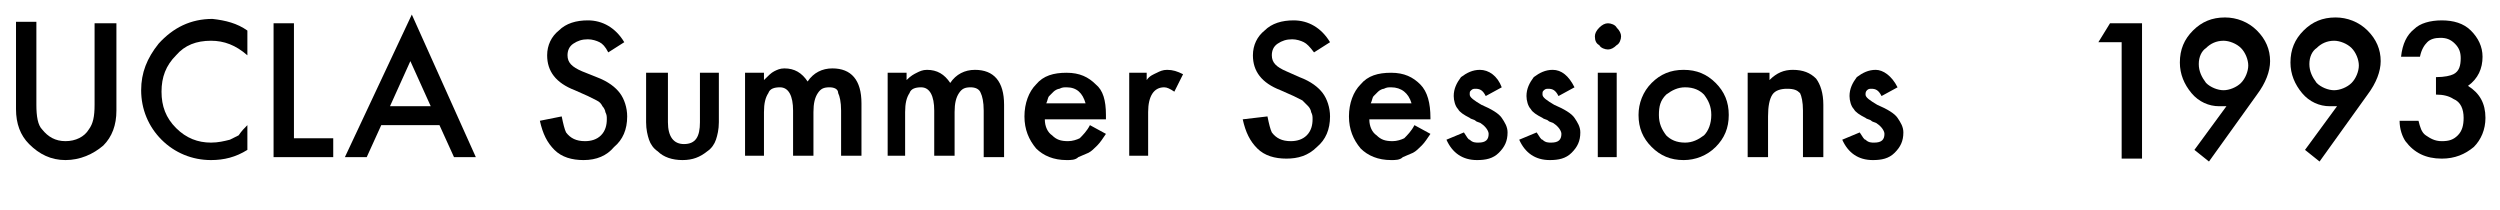 <?xml version="1.0" encoding="utf-8"?>
<!-- Generator: Adobe Illustrator 21.0.0, SVG Export Plug-In . SVG Version: 6.00 Build 0)  -->
<svg version="1.1" id="Layer_1" xmlns="http://www.w3.org/2000/svg" xmlns:xlink="http://www.w3.org/1999/xlink" x="0px" y="0px"
	 viewBox="0 0 171.8 14.4" style="enable-background:new 0 0 171.8 14.4;" xml:space="preserve">
<style type="text/css">
	.st0{fill:#00AC56;}
	.st1{fill:#E3399F;}
	.st2{fill:#5666A3;}
	.st3{fill:#FF5840;}
	.st4{fill:#FFB100;}
	.st5{fill:#00AE54;}
	.st6{fill:#4E5A8A;}
</style>
<g>
	<path d="M2.5,1.6v5.6c0,0.8,0.1,1.4,0.4,1.7c0.4,0.5,0.9,0.8,1.6,0.8c0.7,0,1.3-0.3,1.6-0.8c0.3-0.4,0.4-0.9,0.4-1.7V1.6H8v6
		c0,1-0.3,1.8-0.9,2.4C6.4,10.6,5.5,11,4.5,11c-1,0-1.8-0.4-2.5-1.1C1.4,9.3,1.1,8.5,1.1,7.5v-6H2.5z"/>
	<path d="M17,2.1v1.7c-0.8-0.7-1.6-1-2.5-1c-1,0-1.8,0.3-2.4,1c-0.7,0.7-1,1.5-1,2.5c0,1,0.3,1.8,1,2.5c0.7,0.7,1.5,1,2.4,1
		c0.5,0,0.9-0.1,1.3-0.2c0.2-0.1,0.4-0.2,0.6-0.3C16.6,9,16.8,8.8,17,8.6v1.7c-0.8,0.5-1.6,0.7-2.5,0.7c-1.3,0-2.5-0.5-3.4-1.4
		c-0.9-0.9-1.4-2.1-1.4-3.4c0-1.2,0.4-2.2,1.2-3.2c1-1.1,2.2-1.7,3.7-1.7C15.5,1.4,16.3,1.6,17,2.1z"/>
	<path d="M20.2,1.6v7.9h2.7v1.3h-4.1V1.6H20.2z"/>
	<path d="M30.2,8.6h-4l-1,2.2h-1.5L28.3,1l4.4,9.8h-1.5L30.2,8.6z M29.6,7.3l-1.4-3.1l-1.4,3.1H29.6z"/>
	<path d="M42.9,2.9l-1.1,0.7c-0.2-0.4-0.4-0.6-0.6-0.7c-0.2-0.1-0.5-0.2-0.8-0.2c-0.4,0-0.7,0.1-1,0.3C39.1,3.2,39,3.5,39,3.8
		c0,0.5,0.3,0.8,1,1.1L41,5.3c0.8,0.3,1.3,0.7,1.6,1.1c0.3,0.4,0.5,1,0.5,1.6c0,0.9-0.3,1.6-0.9,2.1C41.7,10.7,41,11,40.1,11
		c-0.8,0-1.5-0.2-2-0.7c-0.5-0.5-0.8-1.1-1-2L38.6,8c0.1,0.5,0.2,0.9,0.3,1.1c0.3,0.4,0.7,0.6,1.3,0.6c0.4,0,0.8-0.1,1.1-0.4
		c0.3-0.3,0.4-0.7,0.4-1.1c0-0.2,0-0.3-0.1-0.5c0-0.1-0.1-0.3-0.2-0.4C41.3,7.1,41.2,7,41,6.9c-0.2-0.1-0.4-0.2-0.6-0.3l-0.9-0.4
		c-1.3-0.5-1.9-1.3-1.9-2.4c0-0.7,0.3-1.3,0.8-1.7c0.5-0.5,1.2-0.7,2-0.7C41.4,1.4,42.3,1.9,42.9,2.9z"/>
	<path d="M45.9,5v3.4c0,1,0.4,1.5,1.1,1.5c0.8,0,1.1-0.5,1.1-1.5V5h1.3v3.4c0,0.5-0.1,0.9-0.2,1.2c-0.1,0.3-0.3,0.6-0.6,0.8
		c-0.5,0.4-1,0.6-1.7,0.6c-0.7,0-1.3-0.2-1.7-0.6c-0.3-0.2-0.5-0.5-0.6-0.8c-0.1-0.3-0.2-0.7-0.2-1.2V5H45.9z"/>
	<path d="M51.2,5h1.3v0.5c0.3-0.3,0.5-0.5,0.7-0.6c0.2-0.1,0.4-0.2,0.7-0.2c0.7,0,1.2,0.3,1.6,0.9c0.4-0.6,1-0.9,1.7-0.9
		c1.3,0,2,0.8,2,2.4v3.6h-1.4V7.6c0-0.6-0.1-1-0.2-1.2C57.6,6.1,57.3,6,57,6c-0.4,0-0.6,0.1-0.8,0.4c-0.2,0.3-0.3,0.7-0.3,1.3v3
		h-1.4V7.6c0-1-0.3-1.6-0.9-1.6c-0.4,0-0.7,0.1-0.8,0.4c-0.2,0.3-0.3,0.7-0.3,1.3v3h-1.3V5z"/>
	<path d="M61,5h1.3v0.5C62.6,5.2,62.8,5.1,63,5c0.2-0.1,0.4-0.2,0.7-0.2c0.7,0,1.2,0.3,1.6,0.9c0.4-0.6,1-0.9,1.7-0.9
		c1.3,0,2,0.8,2,2.4v3.6h-1.4V7.6c0-0.6-0.1-1-0.2-1.2C67.3,6.1,67,6,66.7,6c-0.4,0-0.6,0.1-0.8,0.4c-0.2,0.3-0.3,0.7-0.3,1.3v3
		h-1.4V7.6c0-1-0.3-1.6-0.9-1.6c-0.4,0-0.7,0.1-0.8,0.4c-0.2,0.3-0.3,0.7-0.3,1.3v3H61V5z"/>
	<path d="M76,8.2h-4.2c0,0.5,0.2,0.9,0.5,1.1c0.3,0.3,0.6,0.4,1.1,0.4c0.3,0,0.6-0.1,0.8-0.2c0.2-0.2,0.5-0.5,0.7-0.9l1.1,0.6
		c-0.2,0.3-0.4,0.6-0.6,0.8c-0.2,0.2-0.4,0.4-0.6,0.5c-0.2,0.1-0.5,0.2-0.7,0.3C73.9,11,73.6,11,73.3,11c-0.9,0-1.6-0.3-2.1-0.8
		c-0.5-0.6-0.8-1.3-0.8-2.2c0-0.9,0.3-1.7,0.8-2.2c0.5-0.6,1.2-0.8,2.1-0.8c0.9,0,1.5,0.3,2,0.8C75.8,6.2,76,6.9,76,7.9L76,8.2z
		 M74.6,7.1C74.4,6.4,74,6,73.3,6c-0.2,0-0.3,0-0.5,0.1c-0.1,0-0.3,0.1-0.4,0.2s-0.2,0.2-0.3,0.3s-0.1,0.3-0.2,0.5H74.6z"/>
	<path d="M77.5,5h1.3v0.5c0.2-0.3,0.5-0.4,0.7-0.5c0.2-0.1,0.4-0.2,0.7-0.2c0.4,0,0.7,0.1,1.1,0.3l-0.6,1.2
		c-0.3-0.2-0.5-0.3-0.7-0.3c-0.7,0-1.1,0.6-1.1,1.7v3h-1.3V5z"/>
	<path d="M91.4,2.9l-1.1,0.7C90,3.2,89.8,3,89.6,2.9c-0.2-0.1-0.5-0.2-0.8-0.2c-0.4,0-0.7,0.1-1,0.3c-0.3,0.2-0.4,0.5-0.4,0.8
		c0,0.5,0.3,0.8,1,1.1l0.9,0.4c0.8,0.3,1.3,0.7,1.6,1.1c0.3,0.4,0.5,1,0.5,1.6c0,0.9-0.3,1.6-0.9,2.1c-0.6,0.6-1.3,0.8-2.1,0.8
		c-0.8,0-1.5-0.2-2-0.7c-0.5-0.5-0.8-1.1-1-2L87.1,8c0.1,0.5,0.2,0.9,0.3,1.1c0.3,0.4,0.7,0.6,1.3,0.6c0.4,0,0.8-0.1,1.1-0.4
		c0.3-0.3,0.4-0.7,0.4-1.1c0-0.2,0-0.3-0.1-0.5c0-0.1-0.1-0.3-0.2-0.4c-0.1-0.1-0.2-0.2-0.4-0.4c-0.2-0.1-0.4-0.2-0.6-0.3L88,6.2
		c-1.3-0.5-1.9-1.3-1.9-2.4c0-0.7,0.3-1.3,0.8-1.7c0.5-0.5,1.2-0.7,2-0.7C89.9,1.4,90.8,1.9,91.4,2.9z"/>
	<path d="M98.3,8.2h-4.2c0,0.5,0.2,0.9,0.5,1.1c0.3,0.3,0.6,0.4,1.1,0.4c0.3,0,0.6-0.1,0.8-0.2c0.2-0.2,0.5-0.5,0.7-0.9l1.1,0.6
		c-0.2,0.3-0.4,0.6-0.6,0.8c-0.2,0.2-0.4,0.4-0.6,0.5c-0.2,0.1-0.5,0.2-0.7,0.3C96.2,11,95.9,11,95.6,11c-0.9,0-1.6-0.3-2.1-0.8
		c-0.5-0.6-0.8-1.3-0.8-2.2c0-0.9,0.3-1.7,0.8-2.2c0.5-0.6,1.2-0.8,2.1-0.8c0.9,0,1.5,0.3,2,0.8c0.5,0.5,0.7,1.3,0.7,2.3L98.3,8.2z
		 M97,7.1C96.8,6.4,96.3,6,95.6,6c-0.2,0-0.3,0-0.5,0.1c-0.1,0-0.3,0.1-0.4,0.2s-0.2,0.2-0.3,0.3s-0.1,0.3-0.2,0.5H97z"/>
	<path d="M103.2,6l-1.1,0.6c-0.2-0.4-0.4-0.5-0.7-0.5c-0.1,0-0.2,0-0.3,0.1S101,6.3,101,6.5c0,0.2,0.3,0.4,0.8,0.7
		c0.7,0.3,1.2,0.6,1.4,0.9c0.2,0.3,0.4,0.6,0.4,1c0,0.6-0.2,1-0.6,1.4c-0.4,0.4-0.9,0.5-1.5,0.5c-1,0-1.7-0.5-2.1-1.4l1.2-0.5
		c0.2,0.3,0.3,0.5,0.4,0.5c0.2,0.2,0.4,0.2,0.6,0.2c0.5,0,0.7-0.2,0.7-0.6c0-0.2-0.2-0.5-0.5-0.7c-0.1-0.1-0.3-0.1-0.4-0.2
		c-0.1-0.1-0.3-0.1-0.4-0.2c-0.4-0.2-0.7-0.4-0.8-0.6c-0.2-0.2-0.3-0.6-0.3-0.9c0-0.5,0.2-0.9,0.5-1.3c0.4-0.3,0.8-0.5,1.3-0.5
		C102.3,4.8,102.9,5.2,103.2,6z"/>
	<path d="M108.2,6l-1.1,0.6c-0.2-0.4-0.4-0.5-0.7-0.5c-0.1,0-0.2,0-0.3,0.1S106,6.3,106,6.5c0,0.2,0.3,0.4,0.8,0.7
		c0.7,0.3,1.2,0.6,1.4,0.9c0.2,0.3,0.4,0.6,0.4,1c0,0.6-0.2,1-0.6,1.4c-0.4,0.4-0.9,0.5-1.5,0.5c-1,0-1.7-0.5-2.1-1.4l1.2-0.5
		c0.2,0.3,0.3,0.5,0.4,0.5c0.2,0.2,0.4,0.2,0.6,0.2c0.5,0,0.7-0.2,0.7-0.6c0-0.2-0.2-0.5-0.5-0.7c-0.1-0.1-0.3-0.1-0.4-0.2
		c-0.1-0.1-0.3-0.1-0.4-0.2c-0.4-0.2-0.7-0.4-0.8-0.6c-0.2-0.2-0.3-0.6-0.3-0.9c0-0.5,0.2-0.9,0.5-1.3c0.4-0.3,0.8-0.5,1.3-0.5
		C107.3,4.8,107.8,5.2,108.2,6z"/>
	<path d="M109.6,2.5c0-0.2,0.1-0.4,0.3-0.6c0.2-0.2,0.4-0.3,0.6-0.3c0.2,0,0.5,0.1,0.6,0.3c0.2,0.2,0.3,0.4,0.3,0.6
		c0,0.2-0.1,0.5-0.3,0.6c-0.2,0.2-0.4,0.3-0.6,0.3c-0.2,0-0.5-0.1-0.6-0.3C109.7,3,109.6,2.8,109.6,2.5z M111.1,5v5.8h-1.3V5H111.1z
		"/>
	<path d="M112.6,7.9c0-0.8,0.3-1.6,0.9-2.2c0.6-0.6,1.3-0.9,2.2-0.9c0.9,0,1.6,0.3,2.2,0.9c0.6,0.6,0.9,1.3,0.9,2.2
		c0,0.9-0.3,1.6-0.9,2.2c-0.6,0.6-1.4,0.9-2.2,0.9c-0.9,0-1.6-0.3-2.2-0.9C112.9,9.5,112.6,8.8,112.6,7.9z M114,7.9
		c0,0.6,0.2,1,0.5,1.4c0.3,0.3,0.7,0.5,1.3,0.5c0.5,0,0.9-0.2,1.3-0.5c0.3-0.3,0.5-0.8,0.5-1.4c0-0.6-0.2-1-0.5-1.4
		c-0.3-0.3-0.7-0.5-1.3-0.5c-0.5,0-0.9,0.2-1.3,0.5C114.1,6.9,114,7.3,114,7.9z"/>
	<path d="M120.2,5h1.4v0.5c0.5-0.5,1-0.7,1.6-0.7c0.7,0,1.2,0.2,1.6,0.6c0.3,0.4,0.5,1,0.5,1.8v3.6h-1.4V7.6c0-0.6-0.1-1-0.2-1.2
		c-0.2-0.2-0.4-0.3-0.9-0.3c-0.4,0-0.8,0.1-1,0.4c-0.2,0.3-0.3,0.8-0.3,1.5v2.8h-1.4V5z"/>
	<path d="M130.4,6l-1.1,0.6c-0.2-0.4-0.4-0.5-0.7-0.5c-0.1,0-0.2,0-0.3,0.1s-0.1,0.2-0.1,0.3c0,0.2,0.3,0.4,0.8,0.7
		c0.7,0.3,1.2,0.6,1.4,0.9c0.2,0.3,0.4,0.6,0.4,1c0,0.6-0.2,1-0.6,1.4c-0.4,0.4-0.9,0.5-1.5,0.5c-1,0-1.7-0.5-2.1-1.4l1.2-0.5
		c0.2,0.3,0.3,0.5,0.4,0.5c0.2,0.2,0.4,0.2,0.6,0.2c0.5,0,0.7-0.2,0.7-0.6c0-0.2-0.2-0.5-0.5-0.7c-0.1-0.1-0.3-0.1-0.4-0.2
		c-0.1-0.1-0.3-0.1-0.4-0.2c-0.4-0.2-0.7-0.4-0.8-0.6c-0.2-0.2-0.3-0.6-0.3-0.9c0-0.5,0.2-0.9,0.5-1.3c0.4-0.3,0.8-0.5,1.3-0.5
		C129.4,4.8,130,5.2,130.4,6z"/>
	<path d="M145.8,2.9h-1.6l0.8-1.3h2.2v9.3h-1.4V2.9z"/>
	<path d="M151.8,11.1l-1-0.8l2.2-3c-0.1,0-0.2,0-0.3,0c-0.1,0-0.2,0-0.2,0c-0.7,0-1.4-0.3-1.9-0.9c-0.5-0.6-0.8-1.3-0.8-2.1
		c0-0.9,0.3-1.6,0.9-2.2c0.6-0.6,1.3-0.9,2.2-0.9c0.8,0,1.6,0.3,2.2,0.9c0.6,0.6,0.9,1.3,0.9,2.1c0,0.7-0.3,1.5-0.9,2.3L151.8,11.1z
		 M151.1,4.4c0,0.5,0.2,0.9,0.5,1.3c0.3,0.3,0.8,0.5,1.2,0.5s0.9-0.2,1.2-0.5c0.3-0.3,0.5-0.8,0.5-1.2s-0.2-0.9-0.5-1.2
		c-0.3-0.3-0.8-0.5-1.2-0.5c-0.5,0-0.9,0.2-1.2,0.5C151.3,3.5,151.1,3.9,151.1,4.4z"/>
	<path d="M159.4,11.1l-1-0.8l2.2-3c-0.1,0-0.2,0-0.3,0c-0.1,0-0.2,0-0.2,0c-0.7,0-1.4-0.3-1.9-0.9c-0.5-0.6-0.8-1.3-0.8-2.1
		c0-0.9,0.3-1.6,0.9-2.2c0.6-0.6,1.3-0.9,2.2-0.9c0.8,0,1.6,0.3,2.2,0.9c0.6,0.6,0.9,1.3,0.9,2.1c0,0.7-0.3,1.5-0.9,2.3L159.4,11.1z
		 M158.7,4.4c0,0.5,0.2,0.9,0.5,1.3c0.3,0.3,0.8,0.5,1.2,0.5s0.9-0.2,1.2-0.5c0.3-0.3,0.5-0.8,0.5-1.2s-0.2-0.9-0.5-1.2
		c-0.3-0.3-0.8-0.5-1.2-0.5c-0.5,0-0.9,0.2-1.2,0.5C158.9,3.5,158.7,3.9,158.7,4.4z"/>
	<path d="M167.4,6.5V5.3c0.6,0,1-0.1,1.2-0.2c0.4-0.2,0.5-0.6,0.5-1.1c0-0.4-0.1-0.7-0.4-1c-0.3-0.3-0.6-0.4-1-0.4
		c-0.4,0-0.7,0.1-0.9,0.3c-0.2,0.2-0.4,0.5-0.5,1H165c0.1-0.9,0.4-1.5,0.9-1.9c0.4-0.4,1.1-0.6,1.9-0.6c0.8,0,1.5,0.2,2,0.7
		c0.5,0.5,0.8,1.1,0.8,1.8c0,0.8-0.3,1.5-1,2c0.8,0.5,1.2,1.2,1.2,2.2c0,0.8-0.3,1.5-0.8,2c-0.6,0.5-1.3,0.8-2.2,0.8
		c-1.1,0-1.9-0.4-2.5-1.2c-0.2-0.3-0.4-0.8-0.4-1.4h1.3c0.1,0.4,0.2,0.8,0.5,1s0.6,0.4,1.1,0.4c0.5,0,0.8-0.1,1.1-0.4
		c0.3-0.3,0.4-0.7,0.4-1.2c0-0.6-0.2-1.1-0.7-1.3C168.3,6.6,167.9,6.5,167.4,6.5z"/>
</g>
</svg>
